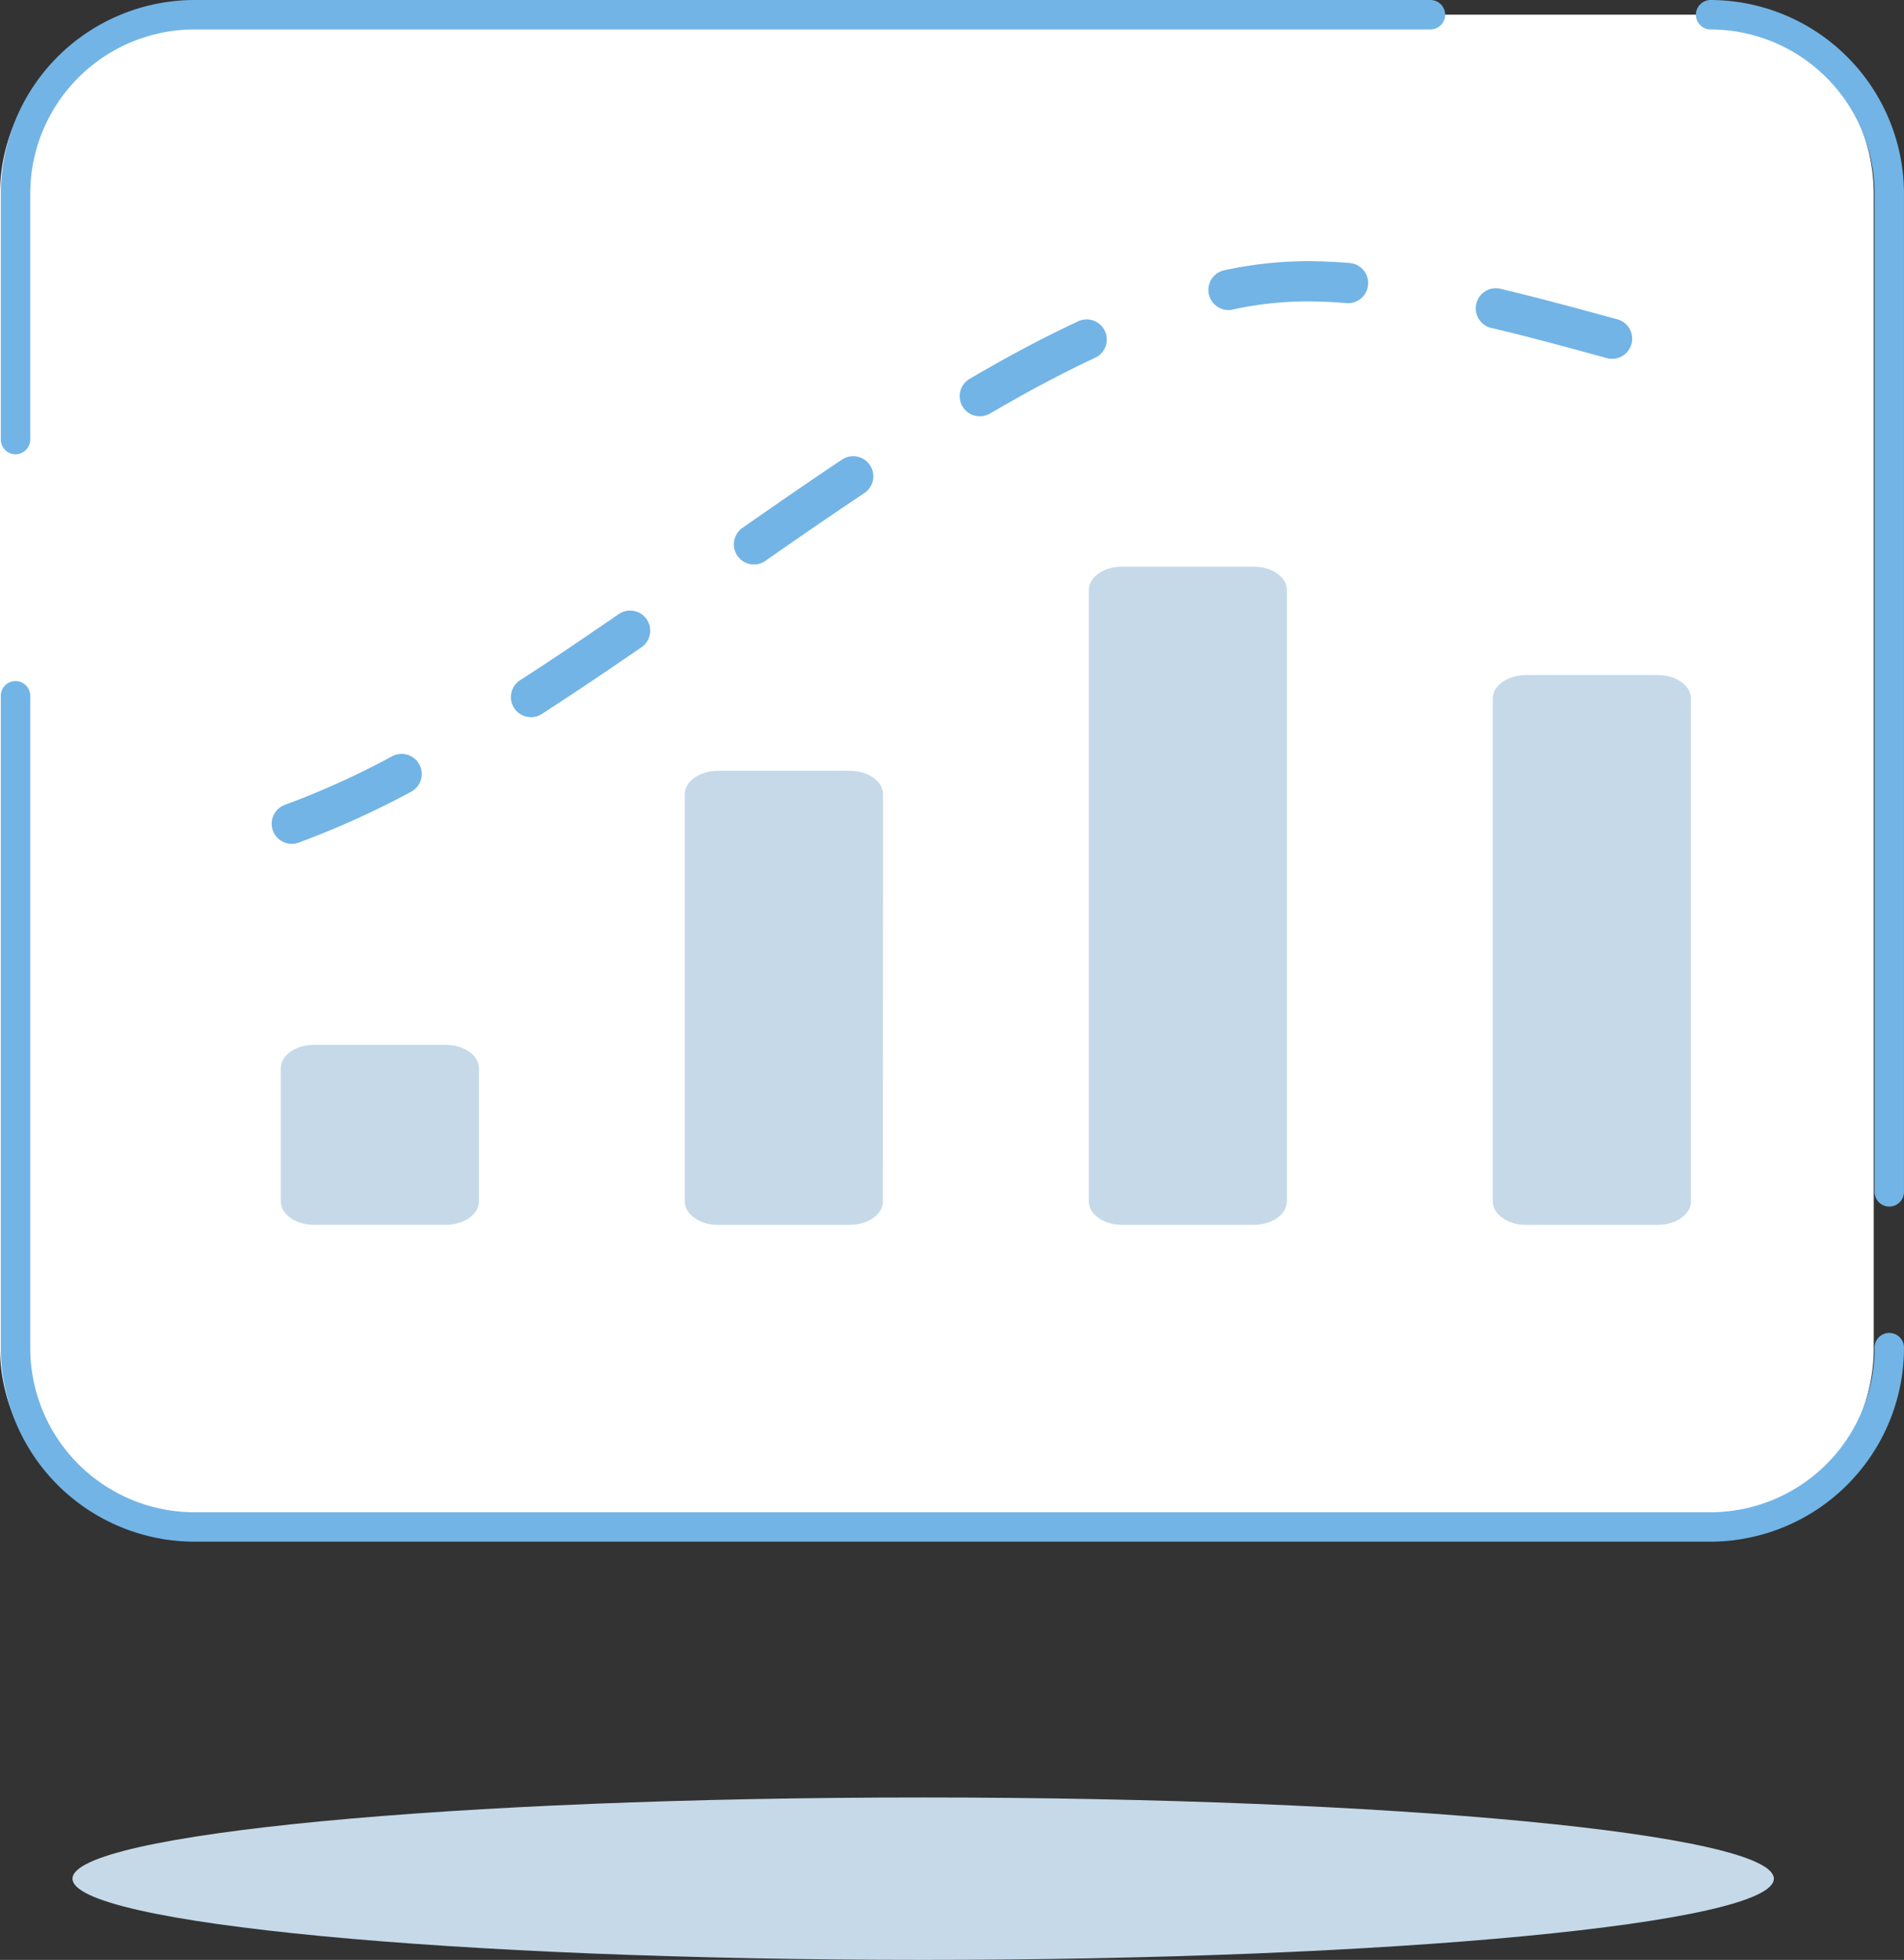 <svg xmlns="http://www.w3.org/2000/svg" width="226.363" height="233.051" viewBox="0 0 226.363 233.051">
  <rect x="0" y="0" width="226.363" height="233.051" fill="#333333" stroke="none"/>
  <g id="Graph" transform="translate(-2508.369 3.135)">
    <g id="Group_30839" data-name="Group 30839" transform="translate(2508.369 -3.134)">
      <path id="Path_15955" data-name="Path 15955" d="M1517.262,170.815a21.3,21.3,0,0,1-21.245,21.237H1315.731a21.3,21.3,0,0,1-21.241-21.237V33.471a21.306,21.306,0,0,1,21.241-21.241h180.287a21.3,21.3,0,0,1,21.237,21.241V170.815Z" transform="translate(-1294.49 -10.485)" fill="#fff"/>
      <path id="Path_15956" data-name="Path 15956" d="M1293.282,59.7V30.51a19.545,19.545,0,0,1,19.491-19.491H1459.75a1.75,1.75,0,0,0,0-3.5H1312.773a23.051,23.051,0,0,0-22.987,22.99V59.7a1.767,1.767,0,0,0,.108.694,1.8,1.8,0,0,0,.375.6,1.748,1.748,0,0,0,2.53,0,1.8,1.8,0,0,0,.375-.6A1.763,1.763,0,0,0,1293.282,59.7Z" transform="translate(-1289.687 -7.52)" fill="#72b4e6" fill-rule="evenodd"/>
      <path id="Path_15957" data-name="Path 15957" d="M1834.04,11.019a19.546,19.546,0,0,1,19.491,19.491V149.155a1.767,1.767,0,0,0,.108.694,1.8,1.8,0,0,0,.375.6,1.747,1.747,0,0,0,2.53,0,1.8,1.8,0,0,0,.375-.6,1.765,1.765,0,0,0,.108-.694V30.51A23.06,23.06,0,0,0,1834.04,7.52a1.75,1.75,0,0,0,0,3.5Z" transform="translate(-1630.667 -7.52)" fill="#72b4e6" fill-rule="evenodd"/>
      <path id="Path_15958" data-name="Path 15958" d="M1512.562,305.017a19.543,19.543,0,0,1-19.5,19.487H1312.777a19.541,19.541,0,0,1-19.491-19.487v-77.6a1.75,1.75,0,0,0-3.5,0v77.6A23.051,23.051,0,0,0,1312.777,328h180.287a23.058,23.058,0,0,0,22.987-22.987,1.765,1.765,0,0,0-.108-.694,1.8,1.8,0,0,0-.375-.6,1.748,1.748,0,0,0-2.53,0,1.8,1.8,0,0,0-.375.6,1.764,1.764,0,0,0-.108.694Z" transform="translate(-1289.691 -144.681)" fill="#72b4e6" fill-rule="evenodd"/>
    </g>
    <path id="Path_15947" data-name="Path 15947" d="M2613.111,359.8c0-1.531-1.767-2.783-3.928-2.783h-15.705c-2.161,0-3.928,1.253-3.928,2.783v15.834c0,1.531,1.768,2.78,3.928,2.78h15.705c2.16,0,3.928-1.25,3.928-2.78Z" transform="translate(-47.802 -235.909)" fill="#c5d9e9"/>
    <path id="Path_15948" data-name="Path 15948" d="M2754.961,263.563c0-1.531-1.764-2.783-3.928-2.783h-15.712c-2.16,0-3.931,1.253-3.931,2.783v48.423c0,1.531,1.771,2.78,3.931,2.78h15.7c2.164,0,3.928-1.249,3.928-2.78Z" transform="translate(-141.612 -172.258)" fill="#c5d9e9"/>
    <path id="Path_15949" data-name="Path 15949" d="M2896.8,191.87c0-1.527-1.767-2.78-3.928-2.78h-15.7c-2.161,0-3.928,1.253-3.928,2.78v72.7c0,1.531,1.768,2.78,3.928,2.78h15.7c2.161,0,3.928-1.25,3.928-2.78Z" transform="translate(-235.429 -124.843)" fill="#c5d9e9"/>
    <path id="Path_15950" data-name="Path 15950" d="M3038.644,229.94c0-1.531-1.771-2.78-3.931-2.78h-15.7c-2.161,0-3.931,1.25-3.931,2.78v59.81c0,1.531,1.771,2.783,3.931,2.783h15.7c2.161,0,3.931-1.253,3.931-2.783Z" transform="translate(-329.239 -150.022)" fill="#c5d9e9"/>
    <path id="Path_15951" data-name="Path 15951" d="M2589.567,150.959a103.533,103.533,0,0,0,13.335-6.031,2.385,2.385,0,0,0,1.023-3.25,2.389,2.389,0,0,0-3.264-.973,98.287,98.287,0,0,1-12.712,5.757,2.391,2.391,0,1,0,1.619,4.5Zm28.881-15.275c3.938-2.543,7.927-5.238,11.943-8a2.391,2.391,0,0,0-2.709-3.938c-3.975,2.739-7.927,5.418-11.824,7.927a2.391,2.391,0,0,0,2.594,4.016Zm26.633-18.248c3.925-2.733,7.852-5.445,11.767-8.059a2.391,2.391,0,0,0-2.658-3.975c-3.938,2.631-7.893,5.36-11.852,8.127a2.4,2.4,0,0,0-.647.672,2.436,2.436,0,0,0-.342.869,2.412,2.412,0,0,0,.393,1.788,2.359,2.359,0,0,0,.674.647,2.387,2.387,0,0,0,2.655-.051ZM2671.831,99.9c4.2-2.462,8.36-4.693,12.441-6.6a2.382,2.382,0,0,0,1.148-3.181,2.342,2.342,0,0,0-.552-.751,2.415,2.415,0,0,0-.8-.482,2.392,2.392,0,0,0-1.828.084c-4.212,1.964-8.5,4.267-12.834,6.806a2.4,2.4,0,0,0-.728.612,2.393,2.393,0,0,0,.443,3.4,2.39,2.39,0,0,0,2.7.109Zm59.563-10.138c4.741,1.124,9.4,2.4,13.768,3.6a2.391,2.391,0,0,0,1.256-4.612c-4.419-1.205-9.143-2.5-13.921-3.637a2.391,2.391,0,1,0-1.1,4.653ZM2700.6,87.573a42.211,42.211,0,0,1,8.719-.975c1.571,0,3.187.074,4.825.207a2.407,2.407,0,0,0,.928-.109,2.393,2.393,0,0,0,1.646-2.085,2.451,2.451,0,0,0-.109-.927,2.394,2.394,0,0,0-2.086-1.647c-1.764-.142-3.5-.217-5.2-.217a46.959,46.959,0,0,0-9.695,1.077,2.366,2.366,0,0,0-.857.367,2.4,2.4,0,0,0-.654.668,2.432,2.432,0,0,0-.345.866,2.379,2.379,0,0,0,1.046,2.443,2.369,2.369,0,0,0,.864.347,2.4,2.4,0,0,0,.935-.011Z" transform="translate(-45.696 -53.897)" fill="#72b4e6" fill-rule="evenodd"/>
    <path id="Path_15954" data-name="Path 15954" d="M2617.565,640.615c55.855,0,101.135-4.324,101.135-9.657s-45.28-9.657-101.135-9.657-101.136,4.324-101.136,9.657S2561.71,640.615,2617.565,640.615Z" transform="translate(0.559 -410.699)" fill="#c5d9e9"/>
  </g>
</svg>

